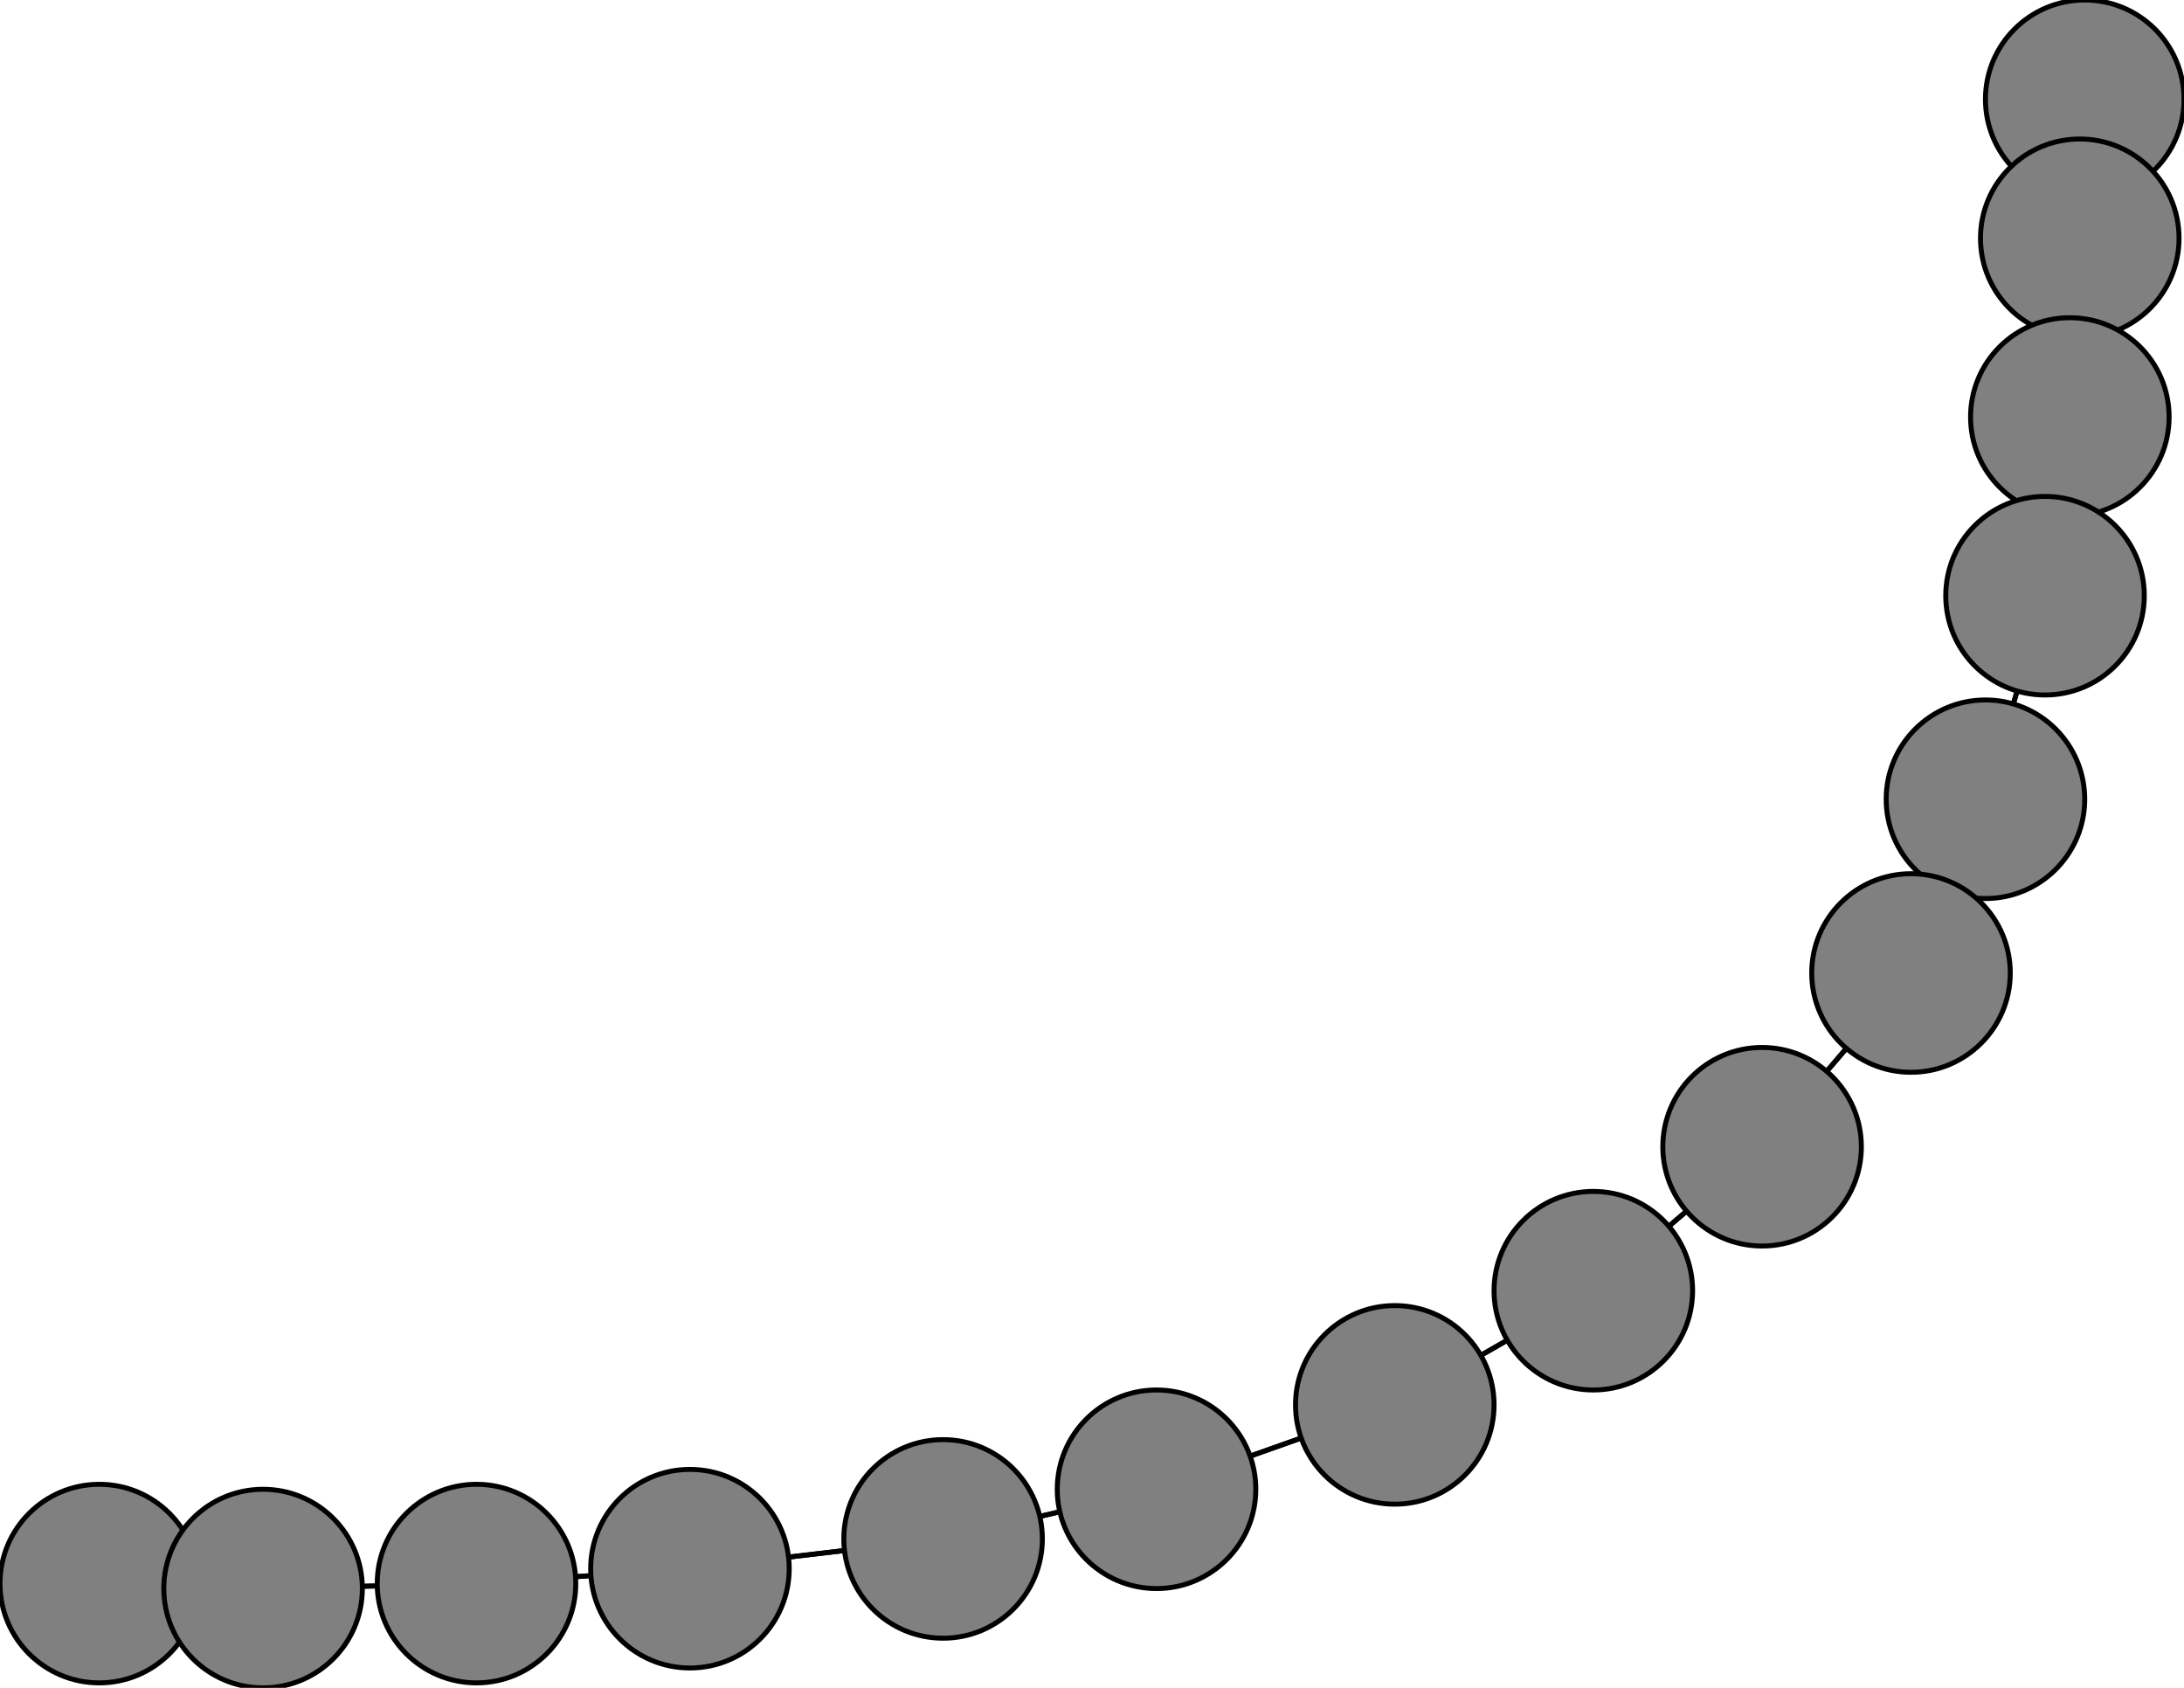 <svg width="440" height="340" xmlns="http://www.w3.org/2000/svg">
<path stroke-width="1" stroke="black" d="M 20 319 53 320"/>
<path stroke-width="1" stroke="black" d="M 96 319 53 320"/>
<path stroke-width="1" stroke="black" d="M 96 319 139 316"/>
<path stroke-width="1" stroke="black" d="M 139 316 96 319"/>
<path stroke-width="1" stroke="black" d="M 139 316 190 310"/>
<path stroke-width="1" stroke="black" d="M 190 310 139 316"/>
<path stroke-width="1" stroke="black" d="M 190 310 233 300"/>
<path stroke-width="1" stroke="black" d="M 233 300 190 310"/>
<path stroke-width="1" stroke="black" d="M 233 300 281 283"/>
<path stroke-width="1" stroke="black" d="M 281 283 233 300"/>
<path stroke-width="1" stroke="black" d="M 281 283 321 260"/>
<path stroke-width="1" stroke="black" d="M 321 260 281 283"/>
<path stroke-width="1" stroke="black" d="M 321 260 355 231"/>
<path stroke-width="1" stroke="black" d="M 355 231 321 260"/>
<path stroke-width="1" stroke="black" d="M 355 231 385 196"/>
<path stroke-width="1" stroke="black" d="M 385 196 355 231"/>
<path stroke-width="1" stroke="black" d="M 385 196 400 161"/>
<path stroke-width="1" stroke="black" d="M 400 161 385 196"/>
<path stroke-width="1" stroke="black" d="M 400 161 412 120"/>
<path stroke-width="1" stroke="black" d="M 412 120 400 161"/>
<path stroke-width="1" stroke="black" d="M 412 120 417 84"/>
<path stroke-width="1" stroke="black" d="M 417 84 412 120"/>
<path stroke-width="1" stroke="black" d="M 417 84 419 48"/>
<path stroke-width="1" stroke="black" d="M 419 48 417 84"/>
<path stroke-width="1" stroke="black" d="M 419 48 420 20"/>
<path stroke-width="1" stroke="black" d="M 420 20 419 48"/>
<path stroke-width="1" stroke="black" d="M 53 320 20 319"/>
<path stroke-width="1" stroke="black" d="M 53 320 96 319"/>
<circle cx="20" cy="319" r="20.0" style="fill:gray;stroke:black;stroke-width:1.0"/>
<circle cx="420" cy="20" r="20.0" style="fill:gray;stroke:black;stroke-width:1.0"/>
<circle cx="419" cy="48" r="20.0" style="fill:gray;stroke:black;stroke-width:1.0"/>
<circle cx="417" cy="84" r="20.0" style="fill:gray;stroke:black;stroke-width:1.0"/>
<circle cx="412" cy="120" r="20.0" style="fill:gray;stroke:black;stroke-width:1.0"/>
<circle cx="400" cy="161" r="20.0" style="fill:gray;stroke:black;stroke-width:1.0"/>
<circle cx="385" cy="196" r="20.0" style="fill:gray;stroke:black;stroke-width:1.0"/>
<circle cx="355" cy="231" r="20.0" style="fill:gray;stroke:black;stroke-width:1.0"/>
<circle cx="321" cy="260" r="20.0" style="fill:gray;stroke:black;stroke-width:1.0"/>
<circle cx="281" cy="283" r="20.0" style="fill:gray;stroke:black;stroke-width:1.0"/>
<circle cx="233" cy="300" r="20.0" style="fill:gray;stroke:black;stroke-width:1.0"/>
<circle cx="190" cy="310" r="20.0" style="fill:gray;stroke:black;stroke-width:1.0"/>
<circle cx="139" cy="316" r="20.0" style="fill:gray;stroke:black;stroke-width:1.0"/>
<circle cx="96" cy="319" r="20.0" style="fill:gray;stroke:black;stroke-width:1.0"/>
<circle cx="53" cy="320" r="20.0" style="fill:gray;stroke:black;stroke-width:1.0"/>
</svg>
